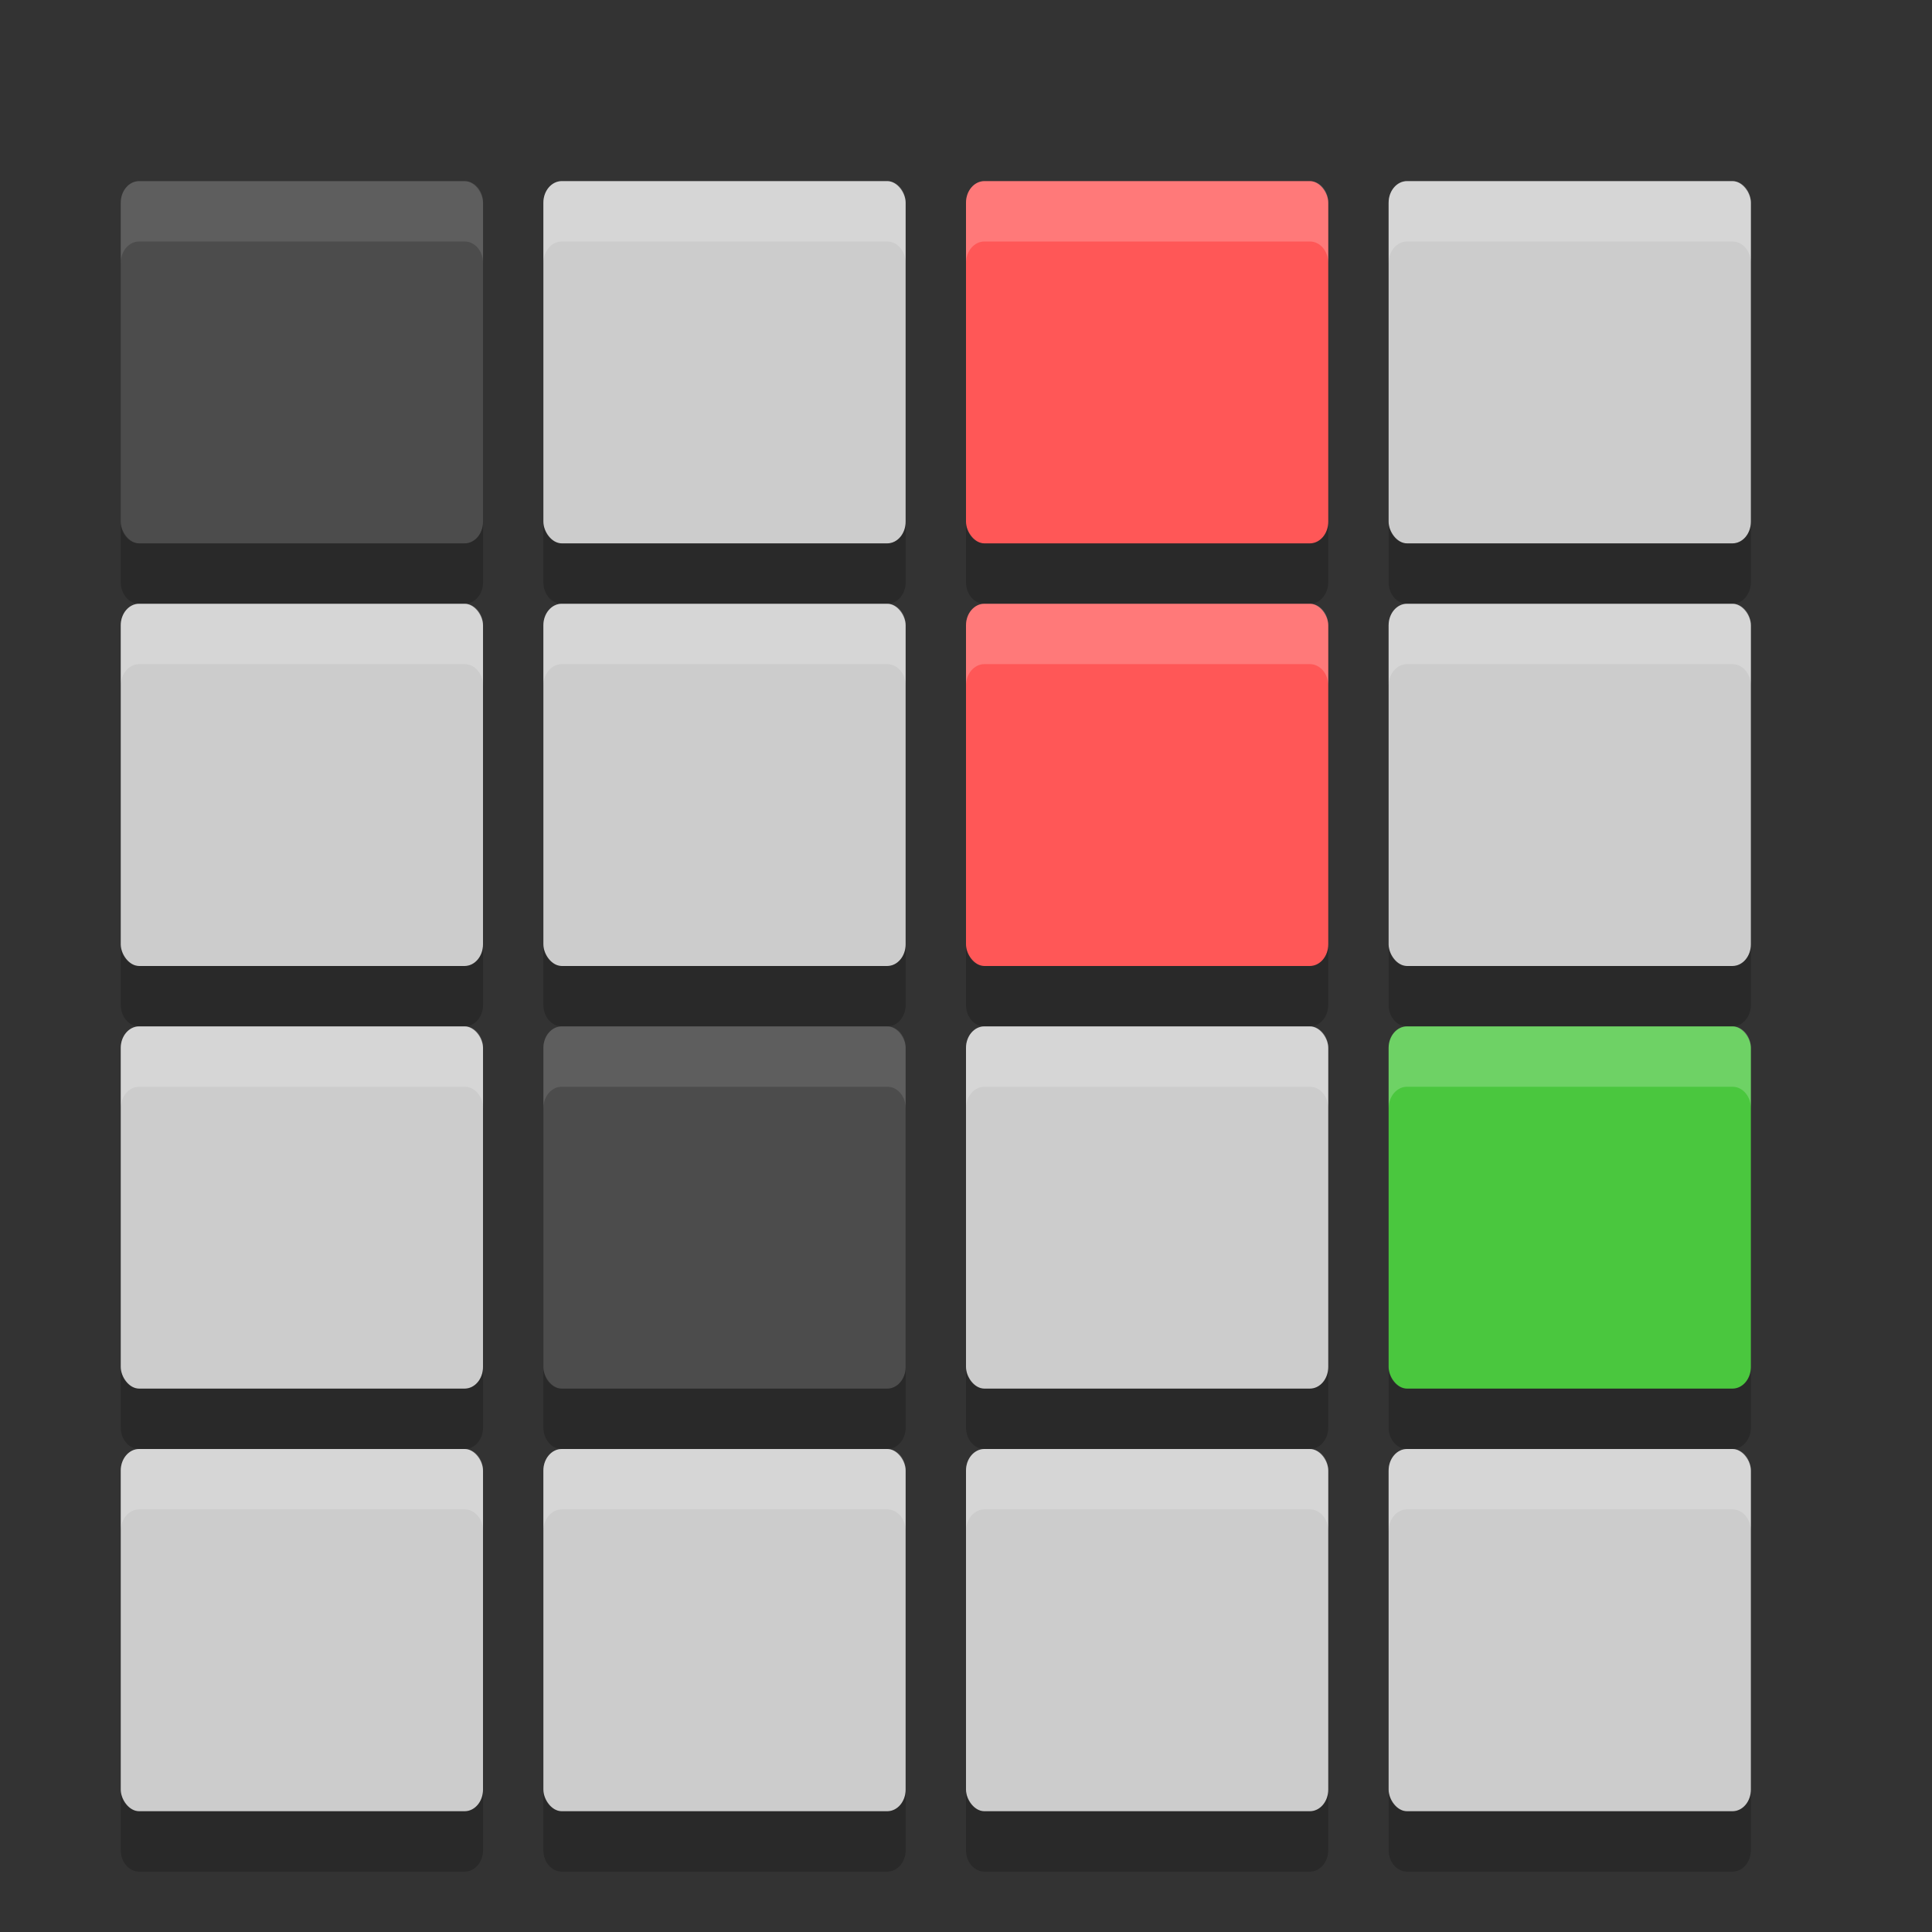 <?xml version="1.0" encoding="UTF-8" standalone="no"?>
<svg xmlns="http://www.w3.org/2000/svg" height="32" width="32" version="1">
 <rect width="100%" height="100%" fill="#333333" stroke="none"/>
 <polygon fill="#5a0e00" display="none" points="713 603 688.5 578 676.5 569.5 693.5 560.5 693.5 540 732.5 497.5 664 430.5 588 333 517.5 214 500 192 386 355 328 328 304 332.5 299.5 366 318.5 403.5 338 431 309.5 462 275.5 507 300 533 304 551 318.5 569.5 340.5 583 351.5 604.5 373.5 617 395 637.5 452.5 723 488.5 788.5 502 812.5 551.5 721.5 612.5 637 628.5 616 668 619.5 707 615" transform="matrix(.063 0 0 .063 -131 -24.03)"/>
 <polygon fill="#5a0e00" points="732.5 497.5 664 430.5 588 333 517.5 214 500 192 386 355 328 328 304 332.5 299.5 366 318.5 403.5 338 431 309.5 462 275.5 507 300 533 304 551 318.5 569.5 340.5 583 351.5 604.5 373.5 617 395 637.5 452.5 723 488.5 788.5 502 812.5 551.5 721.5 612.5 637 628.5 616 668 619.5 707 615 713 603 688.5 578 676.5 569.5 693.5 560.5 693.5 540" display="none" transform="matrix(.063 0 0 .063 -180.41 -23.886)"/>
 <rect rx=".305" ry=".358" height="6" width="6" y="3" x="2" fill="#4c4c4c"/>
 <rect rx=".305" ry=".358" height="6" width="6" y="3" x="9" fill="#ccc"/>
 <rect rx=".305" ry=".358" height="6" width="6" y="3" x="16" fill="#ff5757"/>
 <rect rx=".305" ry=".358" height="6" width="6" y="3" x="23" fill="#ccc"/>
 <rect rx=".305" ry=".358" height="6" width="6" y="10" x="2" fill="#ccc"/>
 <rect rx=".305" ry=".358" height="6" width="6" y="10" x="9" fill="#ccc"/>
 <rect rx=".305" ry=".358" height="6" width="6" y="10" x="16" fill="#ff5757"/>
 <rect rx=".305" ry=".358" height="6" width="6" y="10" x="23" fill="#ccc"/>
 <rect rx=".305" ry=".358" height="6" width="6" y="17" x="2" fill="#ccc"/>
 <rect rx=".305" ry=".358" height="6" width="6" y="17" x="9" fill="#4c4c4c"/>
 <rect rx=".305" ry=".358" height="6" width="6" y="17" x="16" fill="#ccc"/>
 <rect rx=".305" ry=".358" height="6" width="6" y="17" x="23" fill="#4ac73e"/>
 <rect rx=".305" ry=".358" height="6" width="6" y="24" x="2" fill="#ccc"/>
 <rect rx=".305" ry=".358" height="6" width="6" y="24" x="9" fill="#ccc"/>
 <rect rx=".305" ry=".358" height="6" width="6" y="24" x="16" fill="#ccc"/>
 <rect rx=".305" ry=".358" height="6" width="6" y="24" x="23" fill="#ccc"/>
 <path opacity=".2" d="m2 8.643v1c0 0.198 0.136 0.357 0.305 0.357h5.391c0.169 0 0.305-0.159 0.305-0.357v-1c0 0.198-0.136 0.357-0.305 0.357h-5.391c-0.169 0-0.305-0.159-0.305-0.357zm7 0v1c0 0.198 0.136 0.357 0.305 0.357h5.391c0.169 0 0.305-0.159 0.305-0.357v-1c0 0.198-0.136 0.357-0.305 0.357h-5.39c-0.169 0-0.305-0.159-0.305-0.357zm7 0v1c0 0.198 0.136 0.357 0.305 0.357h5.391c0.168 0 0.304-0.159 0.304-0.357v-1c0 0.198-0.136 0.357-0.305 0.357h-5.39c-0.169 0-0.305-0.159-0.305-0.357zm7 0v1c0 0.198 0.136 0.357 0.305 0.357h5.391c0.168 0 0.304-0.159 0.304-0.357v-1c0 0.198-0.136 0.357-0.305 0.357h-5.39c-0.169 0-0.305-0.159-0.305-0.357zm-21 7v1c0 0.198 0.136 0.357 0.305 0.357h5.391c0.169 0 0.305-0.159 0.305-0.357v-1c0 0.198-0.136 0.357-0.305 0.357h-5.391c-0.169 0-0.305-0.159-0.305-0.357zm7 0v1c0 0.198 0.136 0.357 0.305 0.357h5.391c0.169 0 0.305-0.159 0.305-0.357v-1c0 0.198-0.136 0.357-0.305 0.357h-5.39c-0.169 0-0.305-0.159-0.305-0.357zm7 0v1c0 0.198 0.136 0.357 0.305 0.357h5.391c0.168 0 0.304-0.159 0.304-0.357v-1c0 0.198-0.136 0.357-0.305 0.357h-5.391c-0.168 0-0.304-0.159-0.304-0.357zm7 0v1c0 0.198 0.136 0.357 0.305 0.357h5.391c0.168 0 0.304-0.159 0.304-0.357v-1c0 0.198-0.136 0.357-0.305 0.357h-5.391c-0.168 0-0.304-0.159-0.304-0.357zm-21 7v1c0 0.198 0.136 0.357 0.305 0.357h5.391c0.169 0 0.305-0.159 0.305-0.357v-1c0 0.198-0.136 0.357-0.305 0.357h-5.391c-0.169 0-0.305-0.159-0.305-0.357zm7 0v1c0 0.198 0.136 0.357 0.305 0.357h5.391c0.169 0 0.305-0.159 0.305-0.357v-1c0 0.198-0.136 0.357-0.305 0.357h-5.39c-0.169 0-0.305-0.159-0.305-0.357zm7 0v1c0 0.198 0.136 0.357 0.305 0.357h5.391c0.168 0 0.304-0.159 0.304-0.357v-1c0 0.198-0.136 0.357-0.305 0.357h-5.391c-0.168 0-0.304-0.159-0.304-0.357zm7 0v1c0 0.198 0.136 0.357 0.305 0.357h5.391c0.168 0 0.304-0.159 0.304-0.357v-1c0 0.198-0.136 0.357-0.305 0.357h-5.391c-0.168 0-0.304-0.159-0.304-0.357zm-21 7v1c0 0.198 0.136 0.357 0.305 0.357h5.391c0.169 0 0.305-0.159 0.305-0.357v-1c0 0.198-0.136 0.357-0.305 0.357h-5.391c-0.169 0-0.305-0.159-0.305-0.357zm7 0v1c0 0.198 0.136 0.357 0.305 0.357h5.391c0.169 0 0.305-0.159 0.305-0.357v-1c0 0.198-0.136 0.357-0.305 0.357h-5.39c-0.169 0-0.305-0.159-0.305-0.357zm7 0v1c0 0.198 0.136 0.357 0.305 0.357h5.391c0.168 0 0.304-0.159 0.304-0.357v-1c0 0.198-0.136 0.357-0.305 0.357h-5.391c-0.168 0-0.304-0.159-0.304-0.357zm7 0v1c0 0.198 0.136 0.357 0.305 0.357h5.391c0.168 0 0.304-0.159 0.304-0.357v-1c0 0.198-0.136 0.357-0.305 0.357h-5.391c-0.168 0-0.304-0.159-0.304-0.357z"/>
 <path opacity=".1" fill="#fff" d="m2.305 3c-0.169 0-0.305 0.159-0.305 0.357v1c0-0.198 0.136-0.357 0.305-0.357h5.391c0.169 0 0.305 0.159 0.305 0.357v-1c0-0.198-0.136-0.357-0.305-0.357h-5.391z"/>
 <path opacity=".2" fill="#fff" d="m9.305 3c-0.169 0-0.305 0.159-0.305 0.357v1c0-0.198 0.136-0.357 0.305-0.357h5.39c0.169 0 0.305 0.159 0.305 0.357v-1c0-0.198-0.136-0.357-0.305-0.357h-5.39z"/>
 <path opacity=".2" fill="#fff" d="m16.305 3c-0.169 0-0.305 0.159-0.305 0.357v1c0-0.198 0.136-0.357 0.305-0.357h5.391c0.168 0 0.304 0.159 0.304 0.357v-1c0-0.198-0.136-0.357-0.305-0.357h-5.391z"/>
 <path opacity=".2" fill="#fff" d="m23.305 3c-0.169 0-0.305 0.159-0.305 0.357v1c0-0.198 0.136-0.357 0.305-0.357h5.391c0.168 0 0.304 0.159 0.304 0.357v-1c0-0.198-0.136-0.357-0.305-0.357h-5.391z"/>
 <path opacity=".2" fill="#fff" d="m2.305 10c-0.169 0-0.305 0.159-0.305 0.357v1c0-0.198 0.136-0.357 0.305-0.357h5.391c0.169 0 0.305 0.159 0.305 0.357v-1c0-0.198-0.136-0.357-0.305-0.357h-5.391z"/>
 <path opacity=".2" fill="#fff" d="m9.305 10c-0.169 0-0.305 0.159-0.305 0.357v1c0-0.198 0.136-0.357 0.305-0.357h5.391c0.169 0 0.305 0.159 0.305 0.357v-1c0-0.198-0.136-0.357-0.305-0.357h-5.391z"/>
 <path opacity=".2" fill="#fff" d="m16.305 10c-0.169 0-0.305 0.159-0.305 0.357v1c0-0.198 0.136-0.357 0.305-0.357h5.391c0.168 0 0.304 0.159 0.304 0.357v-1c0-0.198-0.136-0.357-0.305-0.357h-5.391z"/>
 <path opacity=".2" fill="#fff" d="m23.305 10c-0.169 0-0.305 0.159-0.305 0.357v1c0-0.198 0.136-0.357 0.305-0.357h5.391c0.168 0 0.304 0.159 0.304 0.357v-1c0-0.198-0.136-0.357-0.305-0.357h-5.391z"/>
 <path opacity=".2" fill="#fff" d="m2.305 17c-0.169 0-0.305 0.159-0.305 0.357v1c0-0.198 0.136-0.357 0.305-0.357h5.391c0.169 0 0.305 0.159 0.305 0.357v-1c0-0.198-0.136-0.357-0.305-0.357h-5.391z"/>
 <path opacity=".1" fill="#fff" d="m9.305 17c-0.169 0-0.305 0.159-0.305 0.357v1c0-0.198 0.136-0.357 0.305-0.357h5.391c0.169 0 0.305 0.159 0.305 0.357v-1c0-0.198-0.136-0.357-0.305-0.357h-5.391z"/>
 <path opacity=".2" fill="#fff" d="m16.305 17c-0.169 0-0.305 0.159-0.305 0.357v1c0-0.198 0.136-0.357 0.305-0.357h5.391c0.168 0 0.304 0.159 0.304 0.357v-1c0-0.198-0.136-0.357-0.305-0.357h-5.391z"/>
 <path opacity=".2" fill="#fff" d="m23.305 17c-0.169 0-0.305 0.159-0.305 0.357v1c0-0.198 0.136-0.357 0.305-0.357h5.391c0.168 0 0.304 0.159 0.304 0.357v-1c0-0.198-0.136-0.357-0.305-0.357h-5.391z"/>
 <path opacity=".2" fill="#fff" d="m2.305 24c-0.169 0-0.305 0.159-0.305 0.357v1c0-0.198 0.136-0.357 0.305-0.357h5.391c0.169 0 0.305 0.159 0.305 0.357v-1c0-0.198-0.136-0.357-0.305-0.357h-5.391z"/>
 <path opacity=".2" fill="#fff" d="m9.305 24c-0.169 0-0.305 0.159-0.305 0.357v1c0-0.198 0.136-0.357 0.305-0.357h5.391c0.169 0 0.305 0.159 0.305 0.357v-1c0-0.198-0.136-0.357-0.305-0.357h-5.391z"/>
 <path opacity=".2" fill="#fff" d="m16.305 24c-0.169 0-0.305 0.159-0.305 0.357v1c0-0.198 0.136-0.357 0.305-0.357h5.391c0.168 0 0.304 0.159 0.304 0.357v-1c0-0.198-0.136-0.357-0.305-0.357h-5.391z"/>
 <path opacity=".2" fill="#fff" d="m23.305 24c-0.169 0-0.305 0.159-0.305 0.357v1c0-0.198 0.136-0.357 0.305-0.357h5.391c0.168 0 0.304 0.159 0.304 0.357v-1c0-0.198-0.136-0.357-0.305-0.357h-5.391z"/>
</svg>
